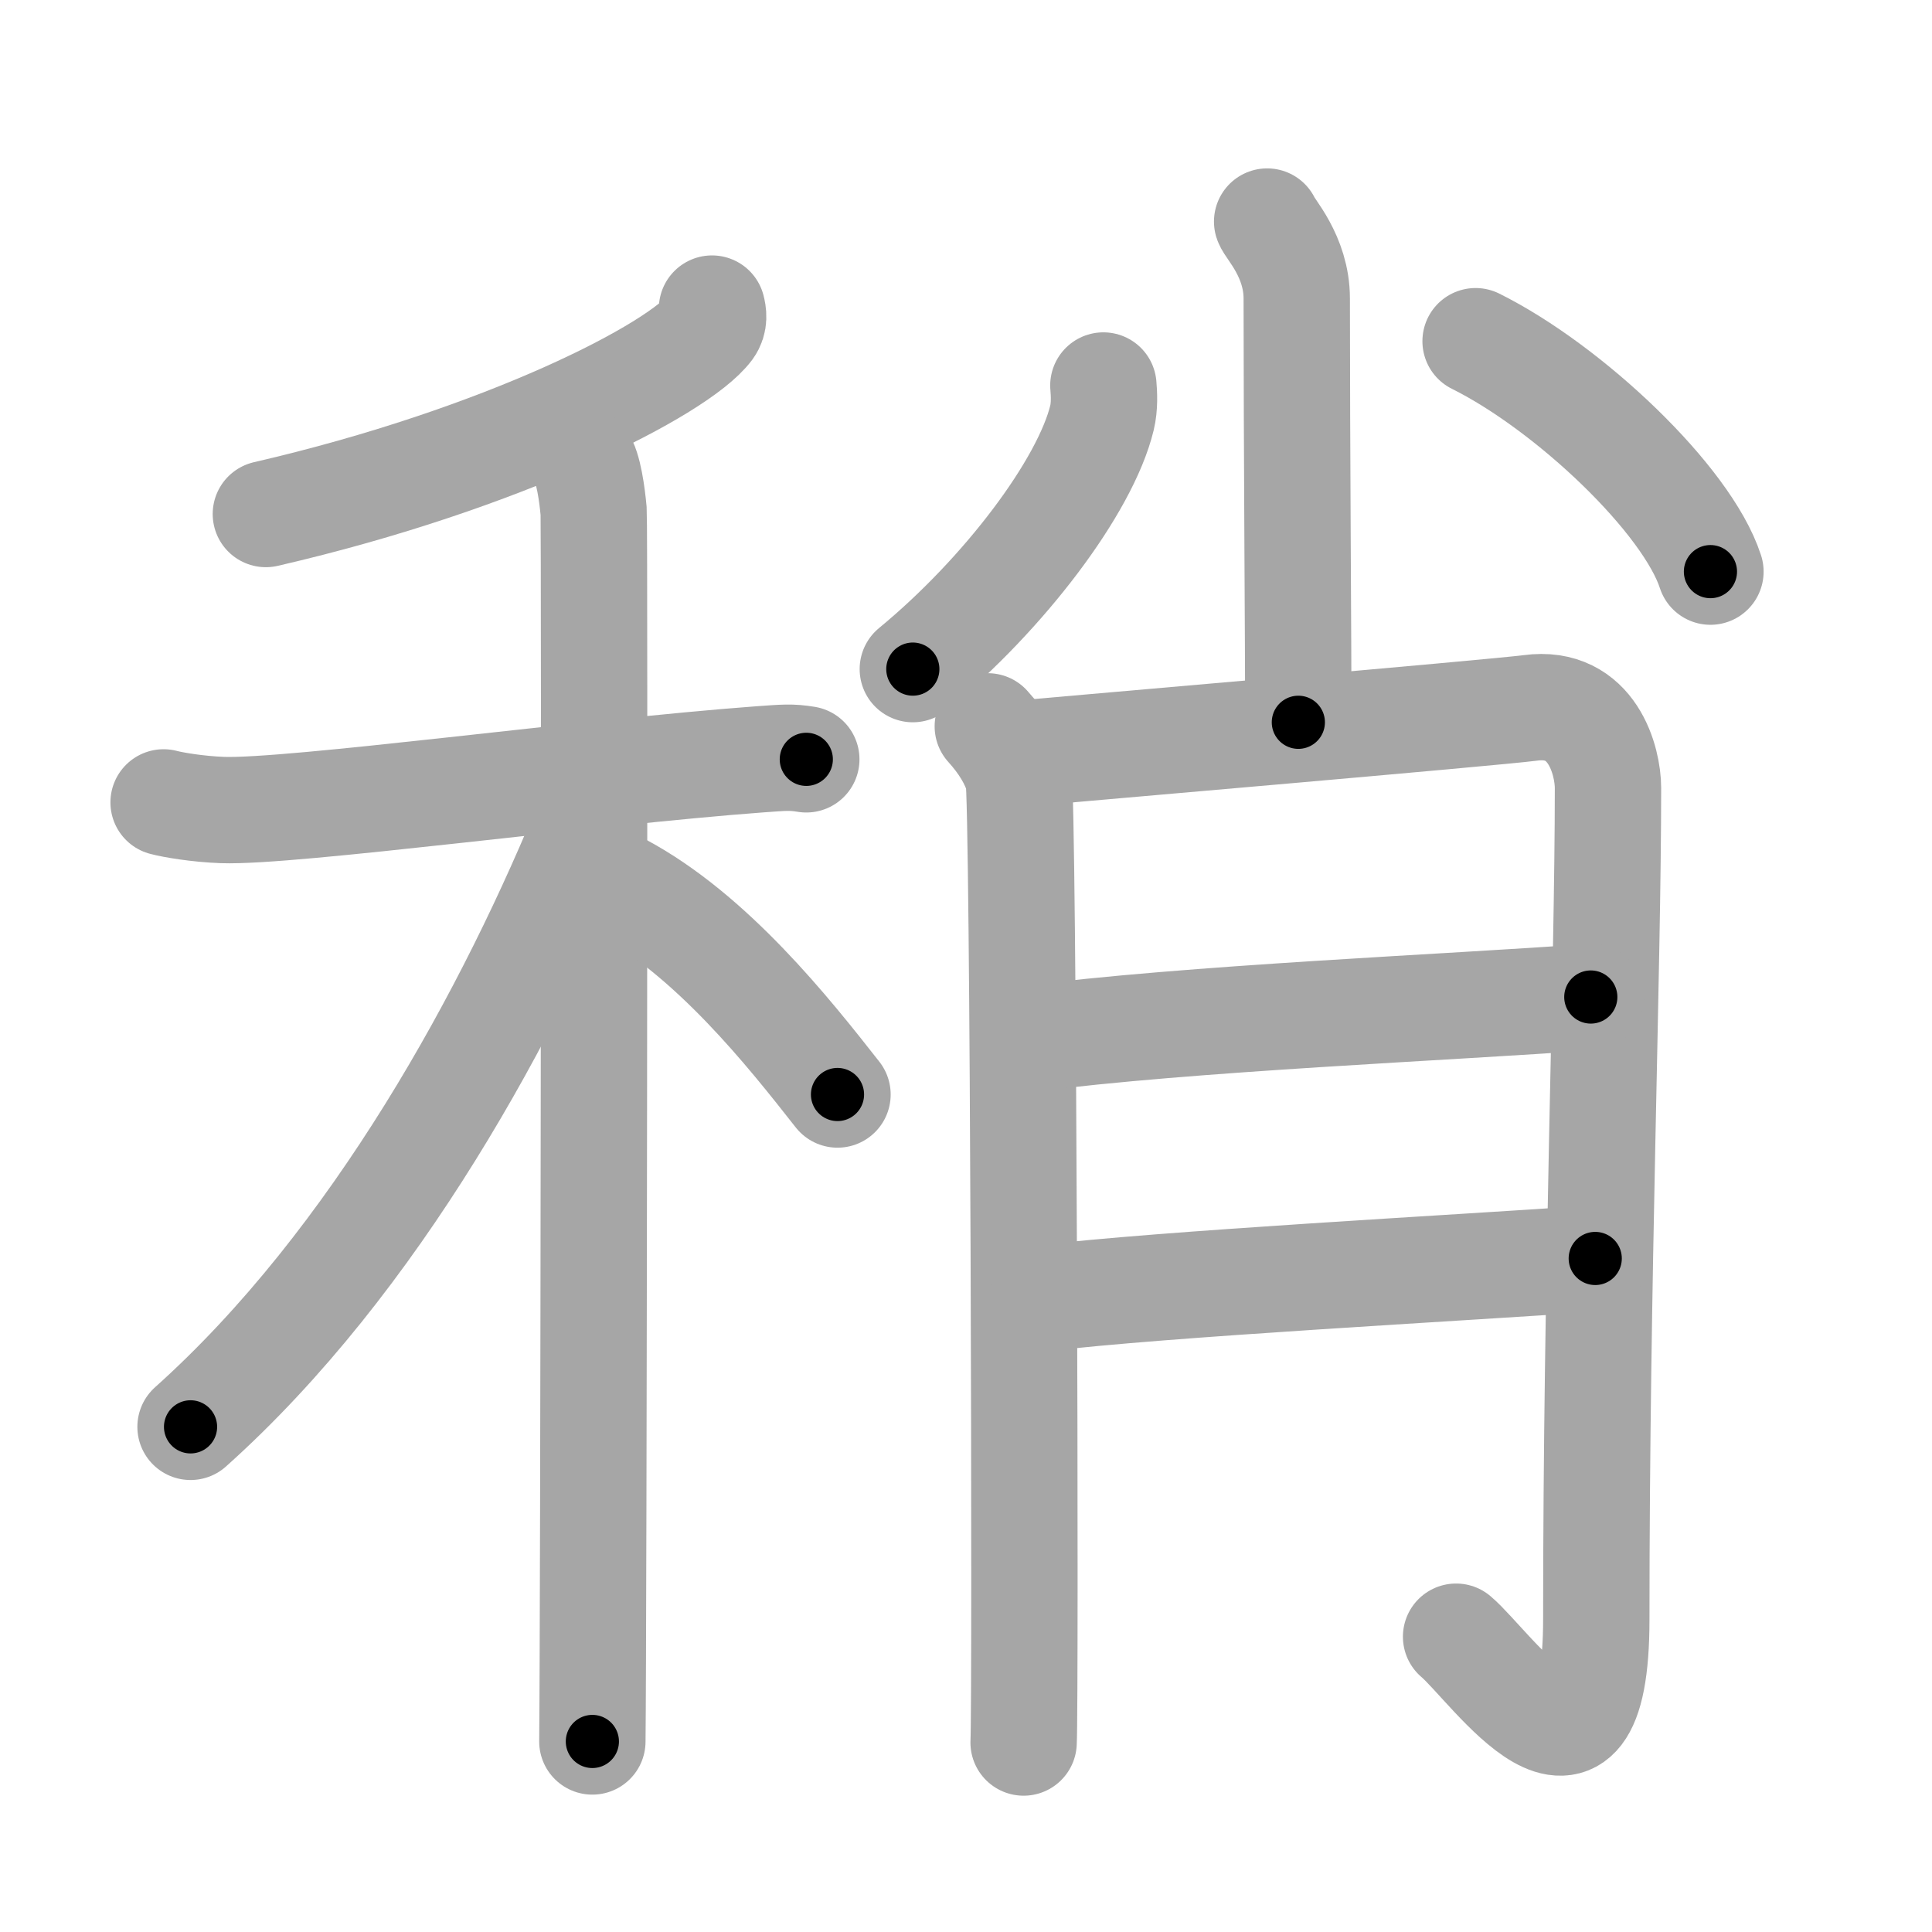 <svg xmlns="http://www.w3.org/2000/svg" viewBox="0 0 109 109" id="7a0d"><g fill="none" stroke="#a6a6a6" stroke-width="6" stroke-linecap="round" stroke-linejoin="round"><g><g><g><path d="M40.17,17.41c0.07,0.27,0.15,0.7-0.14,1.1C38.31,20.82,28.47,25.89,15,29" /></g><g><path d="M9.23,45.27c0.52,0.14,1.93,0.38,3.32,0.43c3.85,0.14,20.7-2.15,30.32-2.86c1.4-0.1,1.75-0.14,2.62,0" /><path d="M32.83,25.91c0.37,0.45,0.58,2.02,0.66,2.92c0.07,0.9,0,63.8-0.07,69.42" /><path d="M33.43,45.72c-4.6,11.4-12.27,25.46-22.68,34.78" /><path d="M35,50c5.14,2.74,9.48,8.22,12.25,11.75" /></g></g><g><g><path d="M71.49,12.5c0.12,0.38,1.67,1.95,1.67,4.34c0,8.16,0.09,20.01,0.09,23.91" /><path d="M62.25,21.75c0.04,0.45,0.08,1.17-0.08,1.83c-0.94,3.86-5.51,9.92-10.67,14.17" /><path d="M83.25,19.25c5.27,2.62,11.93,8.93,13.25,13" /></g><g><path d="M55.73,40.98c0.87,0.96,1.44,1.92,1.73,2.88c0.29,0.96,0.41,52.29,0.29,54.45" /><path d="M57.99,42.48c2.64-0.24,26.38-2.28,28.34-2.54c3.52-0.48,4.39,3.01,4.39,4.52c0,10.26-0.66,27.64-0.66,46.9c0,11.54-5.93,2.65-7.91,0.98" /><path d="M57.99,58.62c9.04-1.18,23.82-1.78,31.76-2.37" /><path d="M58.83,73.25C65.47,72.44,82.32,71.54,90,71" /></g></g></g></g><g fill="none" stroke="#000" stroke-width="3" stroke-linecap="round" stroke-linejoin="round"><path d="M40.17,17.41c0.07,0.27,0.15,0.7-0.14,1.1C38.31,20.82,28.47,25.89,15,29" stroke-dasharray="28.544" stroke-dashoffset="28.544"><animate attributeName="stroke-dashoffset" values="28.544;28.544;0" dur="0.285s" fill="freeze" begin="0s;7a0d.click" /></path><path d="M9.23,45.27c0.52,0.14,1.93,0.38,3.32,0.43c3.85,0.14,20.7-2.15,30.32-2.86c1.4-0.1,1.75-0.14,2.62,0" stroke-dasharray="36.444" stroke-dashoffset="36.444"><animate attributeName="stroke-dashoffset" values="36.444" fill="freeze" begin="7a0d.click" /><animate attributeName="stroke-dashoffset" values="36.444;36.444;0" keyTimes="0;0.439;1" dur="0.649s" fill="freeze" begin="0s;7a0d.click" /></path><path d="M32.83,25.91c0.37,0.45,0.58,2.02,0.66,2.92c0.07,0.9,0,63.8-0.07,69.42" stroke-dasharray="72.44" stroke-dashoffset="72.44"><animate attributeName="stroke-dashoffset" values="72.44" fill="freeze" begin="7a0d.click" /><animate attributeName="stroke-dashoffset" values="72.44;72.44;0" keyTimes="0;0.544;1" dur="1.194s" fill="freeze" begin="0s;7a0d.click" /></path><path d="M33.43,45.72c-4.6,11.4-12.27,25.46-22.68,34.78" stroke-dasharray="41.862" stroke-dashoffset="41.862"><animate attributeName="stroke-dashoffset" values="41.862" fill="freeze" begin="7a0d.click" /><animate attributeName="stroke-dashoffset" values="41.862;41.862;0" keyTimes="0;0.74;1" dur="1.613s" fill="freeze" begin="0s;7a0d.click" /></path><path d="M35,50c5.14,2.74,9.48,8.22,12.25,11.75" stroke-dasharray="17.096" stroke-dashoffset="17.096"><animate attributeName="stroke-dashoffset" values="17.096" fill="freeze" begin="7a0d.click" /><animate attributeName="stroke-dashoffset" values="17.096;17.096;0" keyTimes="0;0.904;1" dur="1.784s" fill="freeze" begin="0s;7a0d.click" /></path><path d="M71.49,12.5c0.12,0.38,1.67,1.95,1.67,4.34c0,8.16,0.09,20.01,0.09,23.91" stroke-dasharray="28.641" stroke-dashoffset="28.641"><animate attributeName="stroke-dashoffset" values="28.641" fill="freeze" begin="7a0d.click" /><animate attributeName="stroke-dashoffset" values="28.641;28.641;0" keyTimes="0;0.862;1" dur="2.07s" fill="freeze" begin="0s;7a0d.click" /></path><path d="M62.25,21.75c0.04,0.45,0.08,1.17-0.08,1.83c-0.94,3.86-5.51,9.92-10.67,14.17" stroke-dasharray="19.806" stroke-dashoffset="19.806"><animate attributeName="stroke-dashoffset" values="19.806" fill="freeze" begin="7a0d.click" /><animate attributeName="stroke-dashoffset" values="19.806;19.806;0" keyTimes="0;0.913;1" dur="2.268s" fill="freeze" begin="0s;7a0d.click" /></path><path d="M83.25,19.25c5.27,2.62,11.93,8.93,13.25,13" stroke-dasharray="18.891" stroke-dashoffset="18.891"><animate attributeName="stroke-dashoffset" values="18.891" fill="freeze" begin="7a0d.click" /><animate attributeName="stroke-dashoffset" values="18.891;18.891;0" keyTimes="0;0.923;1" dur="2.457s" fill="freeze" begin="0s;7a0d.click" /></path><path d="M55.73,40.98c0.87,0.96,1.44,1.92,1.73,2.88c0.29,0.96,0.41,52.29,0.29,54.45" stroke-dasharray="57.843" stroke-dashoffset="57.843"><animate attributeName="stroke-dashoffset" values="57.843" fill="freeze" begin="7a0d.click" /><animate attributeName="stroke-dashoffset" values="57.843;57.843;0" keyTimes="0;0.81;1" dur="3.035s" fill="freeze" begin="0s;7a0d.click" /></path><path d="M57.99,42.48c2.64-0.24,26.38-2.28,28.34-2.54c3.52-0.48,4.39,3.01,4.39,4.52c0,10.26-0.66,27.64-0.66,46.9c0,11.54-5.93,2.65-7.91,0.98" stroke-dasharray="97.025" stroke-dashoffset="97.025"><animate attributeName="stroke-dashoffset" values="97.025" fill="freeze" begin="7a0d.click" /><animate attributeName="stroke-dashoffset" values="97.025;97.025;0" keyTimes="0;0.806;1" dur="3.765s" fill="freeze" begin="0s;7a0d.click" /></path><path d="M57.99,58.62c9.04-1.18,23.82-1.78,31.76-2.37" stroke-dasharray="31.854" stroke-dashoffset="31.854"><animate attributeName="stroke-dashoffset" values="31.854" fill="freeze" begin="7a0d.click" /><animate attributeName="stroke-dashoffset" values="31.854;31.854;0" keyTimes="0;0.922;1" dur="4.084s" fill="freeze" begin="0s;7a0d.click" /></path><path d="M58.83,73.25C65.47,72.44,82.32,71.54,90,71" stroke-dasharray="31.255" stroke-dashoffset="31.255"><animate attributeName="stroke-dashoffset" values="31.255" fill="freeze" begin="7a0d.click" /><animate attributeName="stroke-dashoffset" values="31.255;31.255;0" keyTimes="0;0.929;1" dur="4.397s" fill="freeze" begin="0s;7a0d.click" /></path></g></svg>